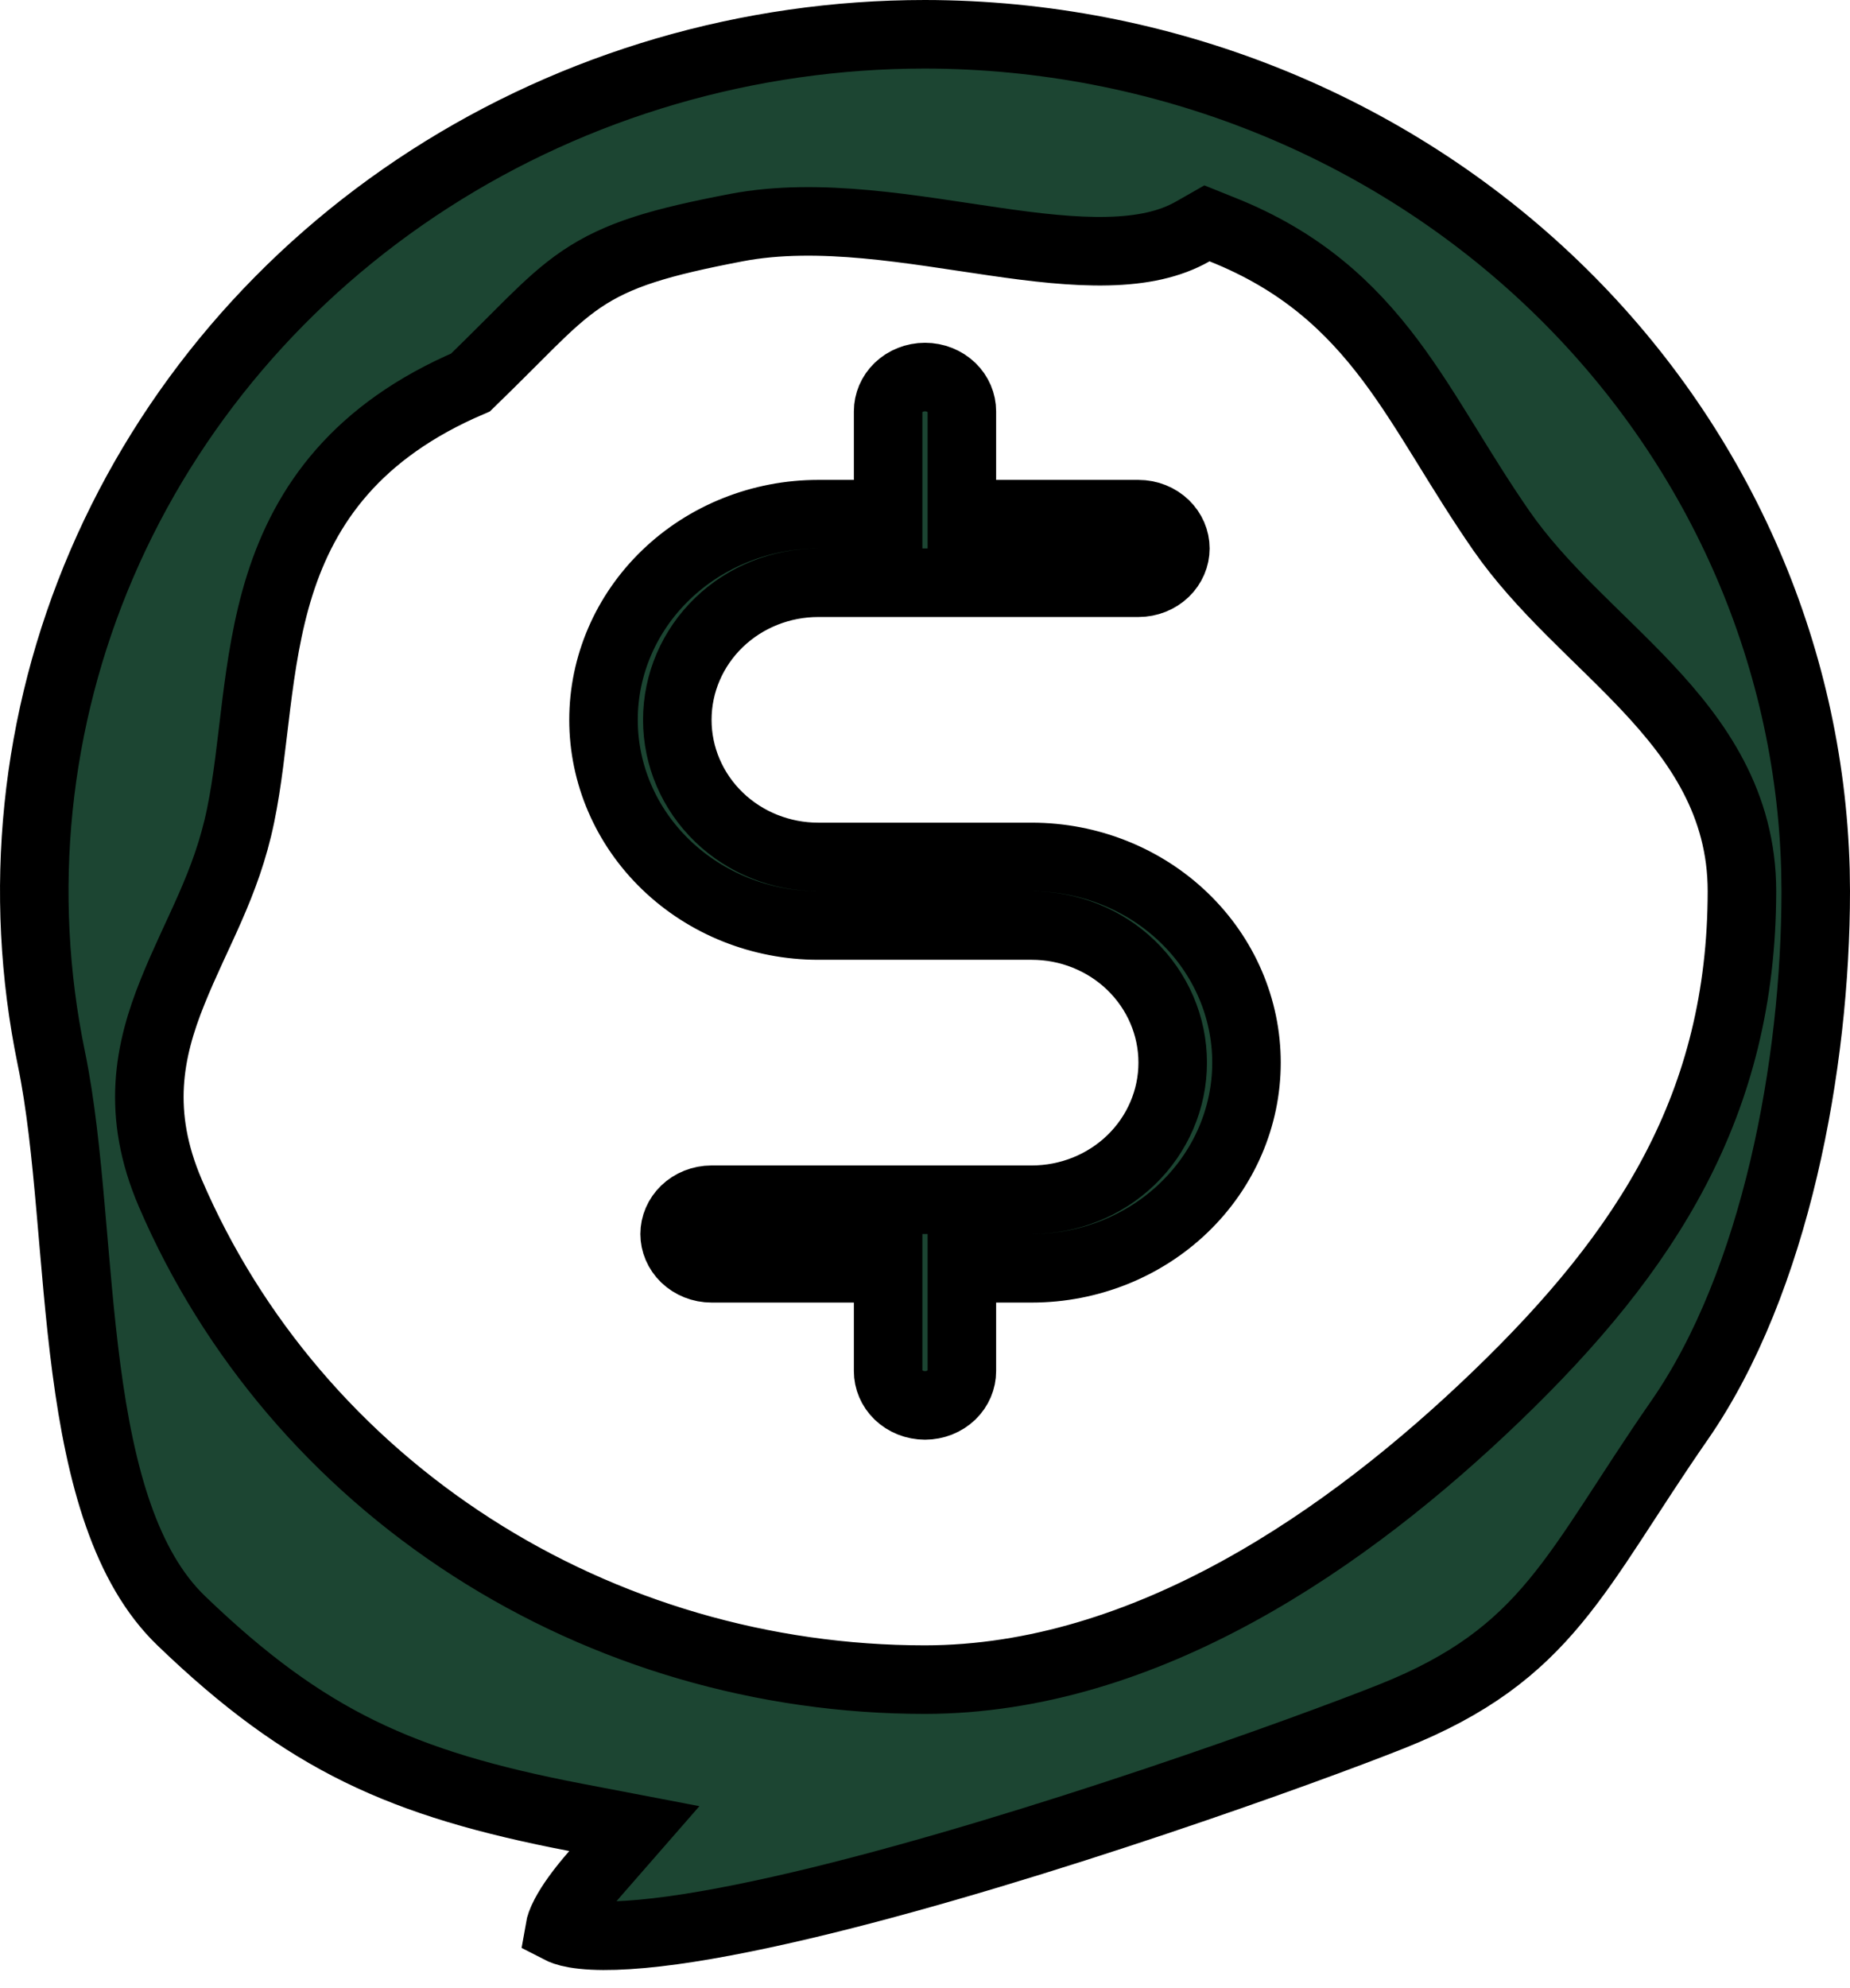 <svg width="27" height="29" viewBox="0 0 27 29" fill="none" xmlns="http://www.w3.org/2000/svg">
<path d="M13.499 0.5C16.952 0.504 20.259 1.826 22.695 4.172C25.054 6.444 26.41 9.495 26.496 12.69L26.5 13.001C26.5 15.525 25.913 18.697 24.513 20.715C22.977 22.928 22.604 24.122 20.314 25.035C19.093 25.522 15.141 26.951 11.968 27.727C11.176 27.92 10.441 28.071 9.815 28.157C9.179 28.244 8.695 28.258 8.386 28.204C8.265 28.183 8.2 28.154 8.167 28.137C8.173 28.102 8.192 28.034 8.248 27.928C8.329 27.776 8.467 27.578 8.685 27.329L9.258 26.673L8.401 26.509C7.115 26.262 6.132 25.978 5.248 25.545C4.367 25.113 3.561 24.523 2.644 23.64C1.835 22.861 1.468 21.537 1.261 19.967C1.159 19.194 1.099 18.401 1.03 17.623C0.962 16.855 0.886 16.097 0.749 15.435C0.249 13.014 0.506 10.504 1.487 8.223C2.469 5.941 4.132 3.987 6.271 2.611C8.409 1.236 10.924 0.5 13.499 0.5ZM14.508 3.523C13.344 3.356 11.96 3.088 10.747 3.32C9.636 3.533 9.022 3.71 8.484 4.074C8.222 4.252 7.993 4.465 7.741 4.713C7.494 4.957 7.233 5.224 6.867 5.579C5.212 6.286 4.457 7.354 4.083 8.534C3.899 9.116 3.81 9.717 3.739 10.282C3.667 10.862 3.616 11.391 3.511 11.898C3.302 12.909 2.872 13.59 2.52 14.464C2.173 15.322 1.984 16.238 2.487 17.407C3.392 19.511 4.923 21.305 6.883 22.566C8.843 23.828 11.146 24.5 13.5 24.5H13.501C16.73 24.496 19.682 22.445 21.847 20.36C24.042 18.247 25.419 16.104 25.423 13.001V13C25.423 11.72 24.775 10.81 24.047 10.033C23.693 9.655 23.278 9.268 22.919 8.907C22.547 8.533 22.2 8.156 21.911 7.74C21.607 7.301 21.346 6.876 21.088 6.458C20.832 6.045 20.576 5.634 20.289 5.252C19.703 4.473 18.986 3.805 17.839 3.348L17.615 3.258L17.406 3.377C17.076 3.565 16.666 3.652 16.167 3.663C15.666 3.675 15.111 3.611 14.508 3.523ZM13.5 5.5C13.649 5.5 13.788 5.557 13.888 5.653C13.987 5.749 14.038 5.874 14.038 6V7.5H16.615C16.764 7.5 16.903 7.557 17.003 7.653C17.102 7.749 17.154 7.874 17.154 8C17.154 8.126 17.102 8.251 17.003 8.347C16.903 8.443 16.764 8.5 16.615 8.5H11.942C11.403 8.5 10.881 8.706 10.494 9.079C10.106 9.453 9.885 9.963 9.885 10.5C9.885 11.037 10.106 11.547 10.494 11.921C10.881 12.294 11.403 12.5 11.942 12.5H15.058C15.895 12.5 16.695 12.821 17.281 13.386C17.867 13.95 18.192 14.711 18.192 15.5C18.192 16.289 17.867 17.05 17.281 17.614C16.695 18.179 15.895 18.5 15.058 18.5H14.038V20C14.038 20.126 13.987 20.251 13.888 20.347C13.788 20.443 13.649 20.5 13.5 20.5C13.351 20.5 13.212 20.443 13.112 20.347C13.013 20.251 12.962 20.126 12.962 20V18.5H10.385C10.236 18.5 10.097 18.443 9.997 18.347C9.898 18.251 9.846 18.126 9.846 18C9.846 17.874 9.898 17.749 9.997 17.653C10.097 17.557 10.236 17.5 10.385 17.5H15.058C15.597 17.5 16.119 17.294 16.506 16.921C16.894 16.547 17.115 16.037 17.115 15.5C17.115 14.963 16.894 14.453 16.506 14.079C16.119 13.706 15.597 13.5 15.058 13.5H11.942C11.105 13.5 10.305 13.179 9.719 12.614C9.133 12.05 8.808 11.289 8.808 10.5C8.808 9.711 9.133 8.95 9.719 8.386C10.305 7.821 11.105 7.5 11.942 7.5H12.962V6C12.962 5.874 13.013 5.749 13.112 5.653C13.212 5.557 13.351 5.5 13.5 5.5Z" fill="#1C4532" stroke="black"/>
</svg>
